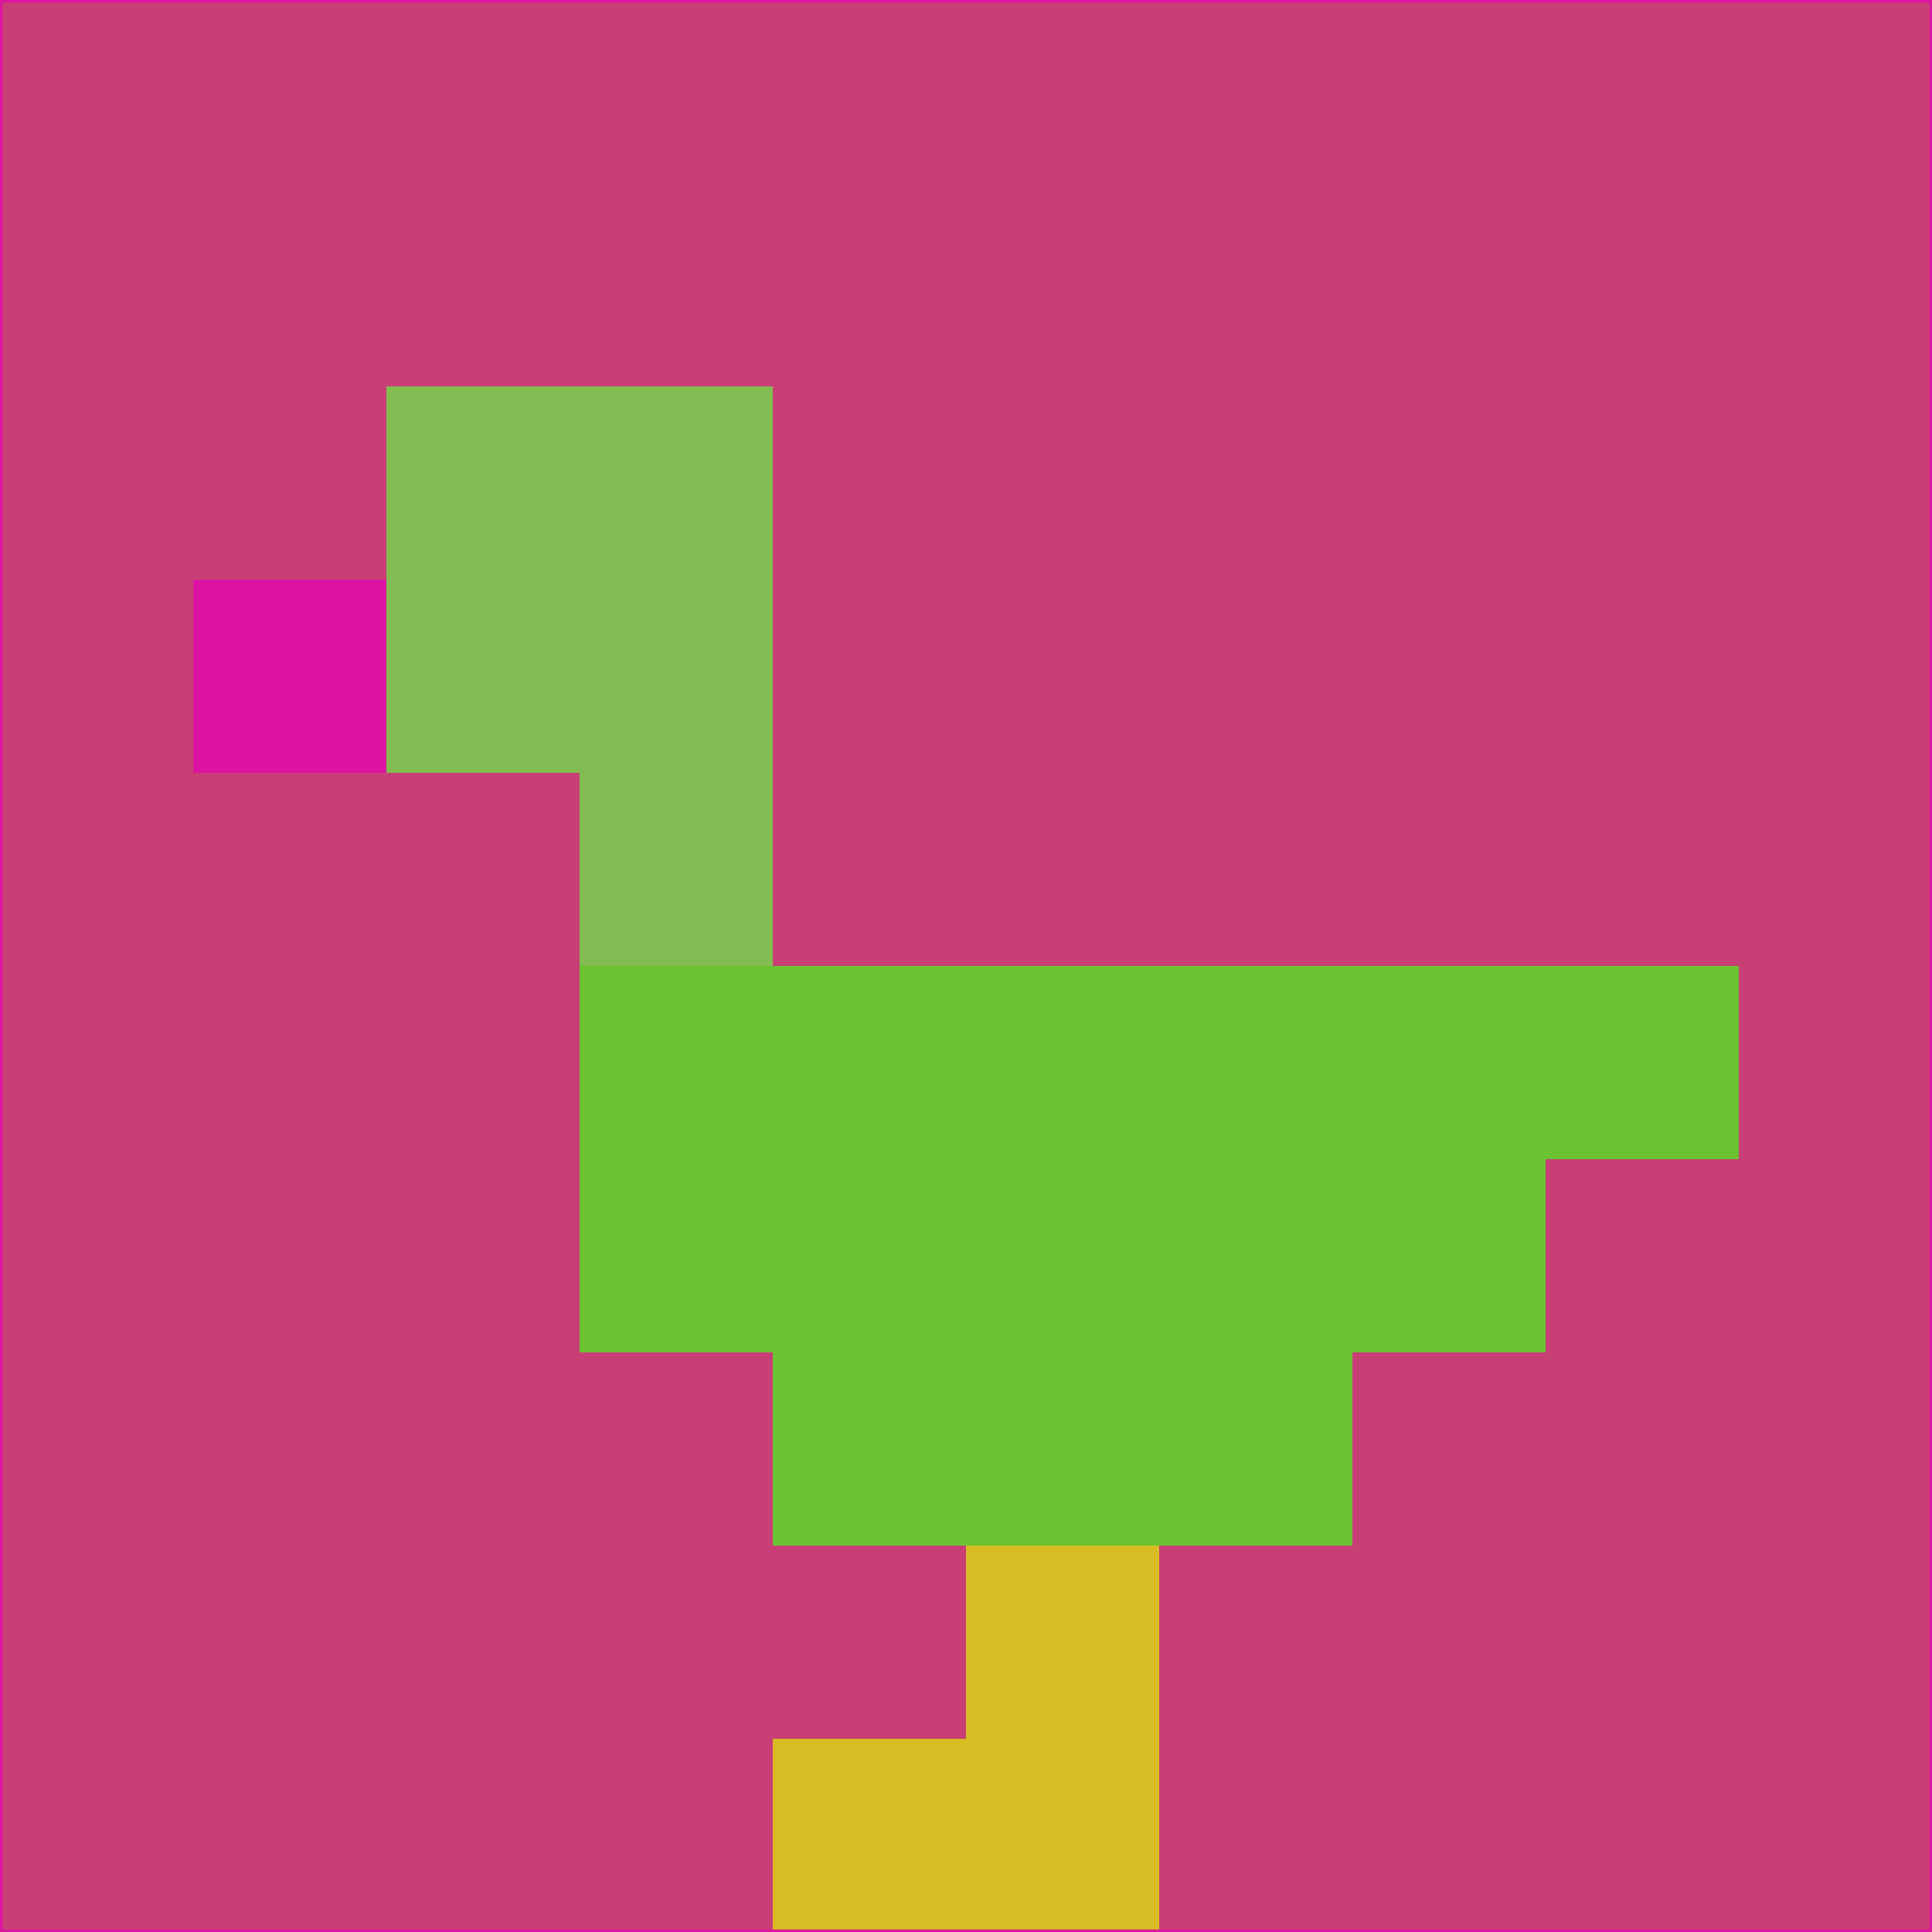 <svg xmlns="http://www.w3.org/2000/svg" version="1.1" width="785" height="785">
  <title>'goose-pfp-694263' by Dmitri Cherniak (Cyberpunk Edition)</title>
  <desc>
    seed=295095
    backgroundColor=#c83f75
    padding=20
    innerPadding=0
    timeout=500
    dimension=1
    border=false
    Save=function(){return n.handleSave()}
    frame=12

    Rendered at 2024-09-15T22:37:00.330Z
    Generated in 1ms
    Modified for Cyberpunk theme with new color scheme
  </desc>
  <defs/>
  <rect width="100%" height="100%" fill="#c83f75"/>
  <g>
    <g id="0-0">
      <rect x="0" y="0" height="785" width="785" fill="#c83f75"/>
      <g>
        <!-- Neon blue -->
        <rect id="0-0-2-2-2-2" x="157" y="157" width="157" height="157" fill="#83bc52"/>
        <rect id="0-0-3-2-1-4" x="235.5" y="157" width="78.5" height="314" fill="#83bc52"/>
        <!-- Electric purple -->
        <rect id="0-0-4-5-5-1" x="314" y="392.5" width="392.5" height="78.5" fill="#6cc331"/>
        <rect id="0-0-3-5-5-2" x="235.5" y="392.5" width="392.5" height="157" fill="#6cc331"/>
        <rect id="0-0-4-5-3-3" x="314" y="392.5" width="235.5" height="235.5" fill="#6cc331"/>
        <!-- Neon pink -->
        <rect id="0-0-1-3-1-1" x="78.5" y="235.5" width="78.5" height="78.5" fill="#dd14a1"/>
        <!-- Cyber yellow -->
        <rect id="0-0-5-8-1-2" x="392.5" y="628" width="78.5" height="157" fill="#d7bd23"/>
        <rect id="0-0-4-9-2-1" x="314" y="706.5" width="157" height="78.5" fill="#d7bd23"/>
      </g>
      <rect x="0" y="0" stroke="#dd14a1" stroke-width="2" height="785" width="785" fill="none"/>
    </g>
  </g>
  <script xmlns=""/>
</svg>
